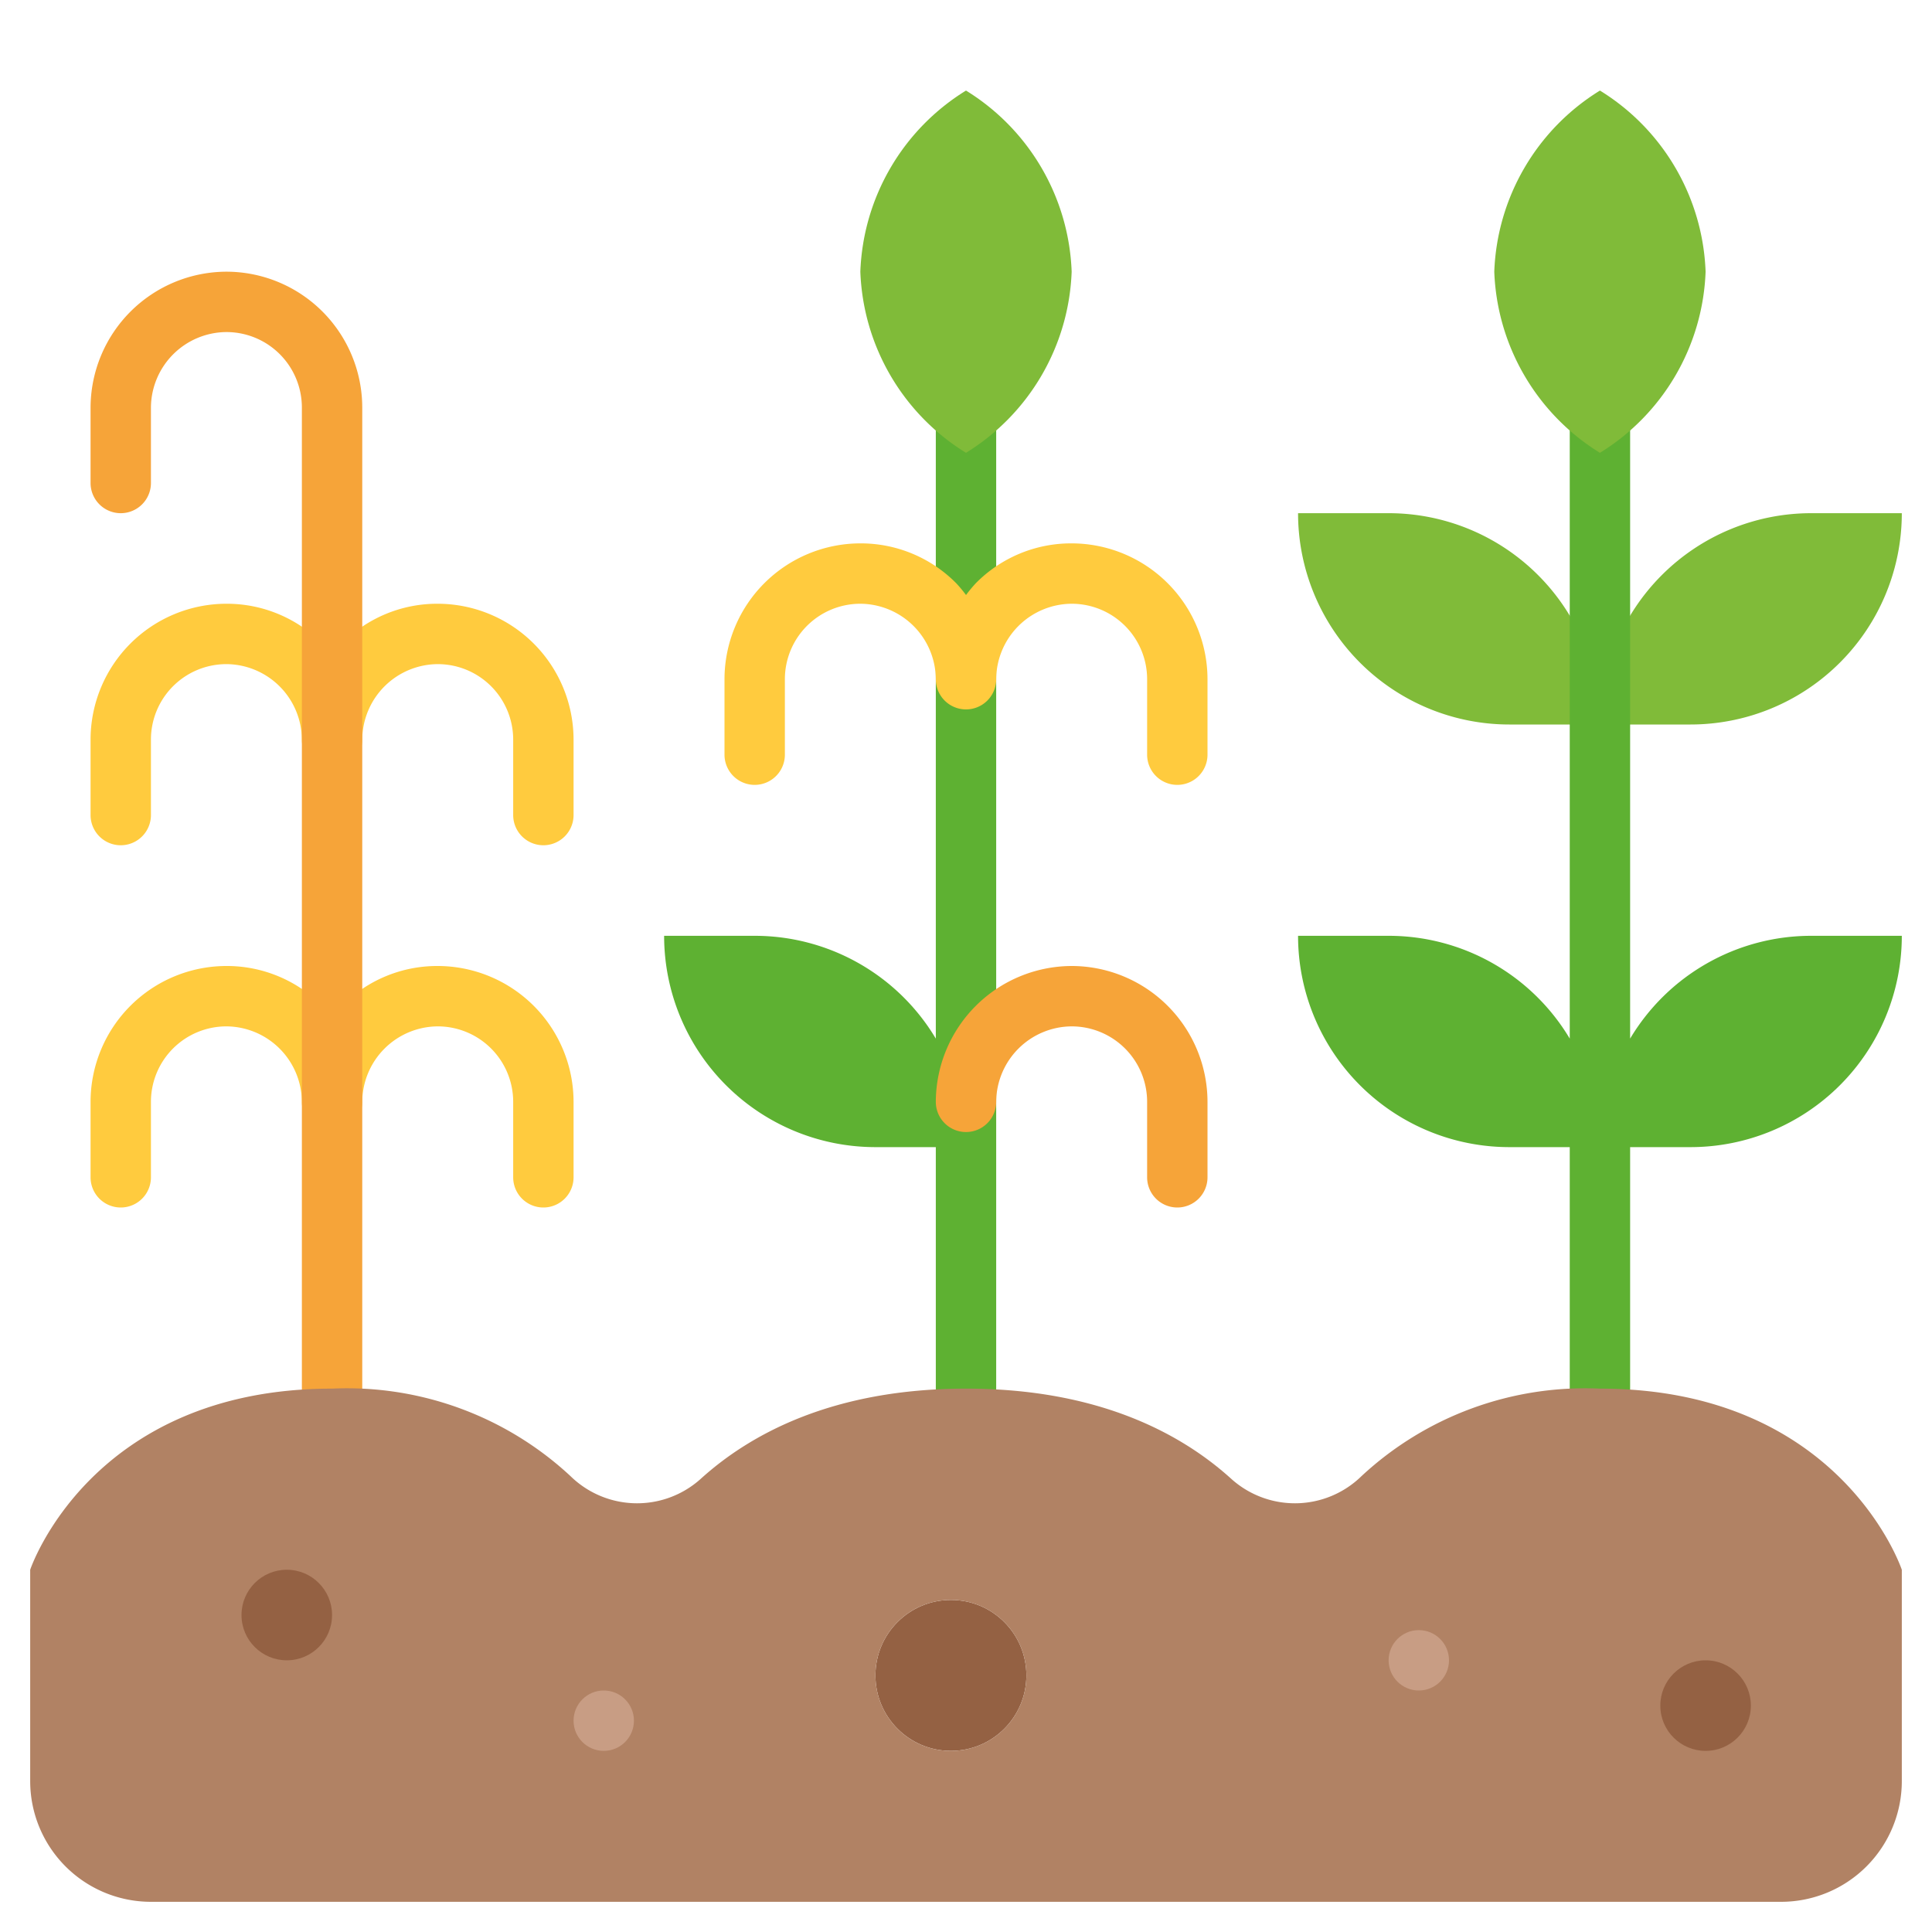 <svg id="Layer_1" height="512" viewBox="0 0 64 64" width="512" xmlns="http://www.w3.org/2000/svg" data-name="Layer 1"><path d="m60 17h3a7 7 0 0 1 -7 7h-3a7 7 0 0 1 7-7z" fill="#80bb39"/><path d="m53 24h-3a7 7 0 0 1 -7-7h3a7 7 0 0 1 7 7z" fill="#80bb39"/><path d="m32 13a1 1 0 0 0 -1 1v20.405a6.986 6.986 0 0 0 -6-3.405h-3a7 7 0 0 0 7 7h2v8a1 1 0 0 0 2 0v-32a1 1 0 0 0 -1-1z" fill="#5eb132"/><path d="m35.5 18a4.429 4.429 0 0 0 -3.172 1.317 4.523 4.523 0 0 0 -.327.394 4.484 4.484 0 0 0 -.318-.383 4.439 4.439 0 0 0 -3.183-1.328 4.505 4.505 0 0 0 -4.5 4.5v2.5a1 1 0 0 0 2 0v-2.5a2.5 2.5 0 0 1 2.5-2.5 2.516 2.516 0 0 1 2.5 2.5 1 1 0 0 0 2 0 2.516 2.516 0 0 1 2.5-2.5 2.5 2.5 0 0 1 2.5 2.5v2.5a1 1 0 0 0 2 0v-2.5a4.505 4.505 0 0 0 -4.5-4.5z" fill="#ffcb3e"/><path d="m39 40a1 1 0 0 1 -1-1v-2.5a2.5 2.5 0 0 0 -2.5-2.5 2.516 2.516 0 0 0 -2.5 2.5 1 1 0 0 1 -2 0 4.515 4.515 0 0 1 4.5-4.5 4.505 4.505 0 0 1 4.5 4.5v2.5a1 1 0 0 1 -1 1z" fill="#f6a439"/><path d="m14.5 32a4.429 4.429 0 0 0 -3.172 1.317 4.523 4.523 0 0 0 -.327.394 4.484 4.484 0 0 0 -.318-.383 4.439 4.439 0 0 0 -3.183-1.328 4.505 4.505 0 0 0 -4.5 4.5v2.5a1 1 0 0 0 2 0v-2.5a2.5 2.5 0 0 1 2.5-2.5 2.516 2.516 0 0 1 2.5 2.5 1 1 0 0 0 2 0 2.516 2.516 0 0 1 2.5-2.5 2.5 2.5 0 0 1 2.5 2.5v2.5a1 1 0 0 0 2 0v-2.5a4.505 4.505 0 0 0 -4.5-4.5z" fill="#ffcb3e"/><path d="m14.5 20a4.429 4.429 0 0 0 -3.172 1.317 4.523 4.523 0 0 0 -.327.394 4.484 4.484 0 0 0 -.318-.383 4.439 4.439 0 0 0 -3.183-1.328 4.505 4.505 0 0 0 -4.5 4.5v2.5a1 1 0 0 0 2 0v-2.5a2.5 2.5 0 0 1 2.5-2.5 2.516 2.516 0 0 1 2.5 2.5 1 1 0 0 0 2 0 2.516 2.516 0 0 1 2.5-2.5 2.5 2.5 0 0 1 2.5 2.5v2.5a1 1 0 0 0 2 0v-2.5a4.505 4.505 0 0 0 -4.5-4.5z" fill="#ffcb3e"/><path d="m60 31a6.986 6.986 0 0 0 -6 3.405v-20.405a1 1 0 0 0 -2 0v20.405a6.986 6.986 0 0 0 -6-3.405h-3a7 7 0 0 0 7 7h2v8a1 1 0 0 0 2 0v-8h2a7 7 0 0 0 7-7z" fill="#5eb132"/><path d="m53 3a7.362 7.362 0 0 1 3.5 6 7.362 7.362 0 0 1 -3.5 6 7.362 7.362 0 0 1 -3.5-6 7.362 7.362 0 0 1 3.5-6z" fill="#80bb39"/><path d="m32 3a7.362 7.362 0 0 1 3.5 6 7.362 7.362 0 0 1 -3.5 6 7.362 7.362 0 0 1 -3.5-6 7.362 7.362 0 0 1 3.5-6z" fill="#80bb39"/><path d="m11 47a1 1 0 0 1 -1-1v-32.5a2.5 2.5 0 0 0 -2.5-2.5 2.516 2.516 0 0 0 -2.5 2.5v2.5a1 1 0 0 1 -2 0v-2.5a4.515 4.515 0 0 1 4.5-4.5 4.505 4.505 0 0 1 4.5 4.5v32.5a1 1 0 0 1 -1 1z" fill="#f6a439"/><circle cx="31.5" cy="55.5" fill="#946143" r="2.5"/><path d="m63 52v7a4 4 0 0 1 -4 4h-54a4 4 0 0 1 -4-4v-7s2-6 10-6a10.871 10.871 0 0 1 7.9 2.9 3.152 3.152 0 0 0 4.3.1c1.65-1.5 4.4-3 8.8-3s7.15 1.5 8.8 3a3.152 3.152 0 0 0 4.3-.1 10.871 10.871 0 0 1 7.9-2.9c8 0 10 6 10 6zm-29 3.5a2.5 2.5 0 1 0 -2.5 2.5 2.5 2.5 0 0 0 2.5-2.5z" fill="#b18264"/><circle cx="9.5" cy="53.5" fill="#946143" r="1.5"/><circle cx="56.5" cy="56.5" fill="#946143" r="1.5"/><g fill="#c89d84"><circle cx="20" cy="57" r="1"/><circle cx="47" cy="55" r="1"/></g></svg>